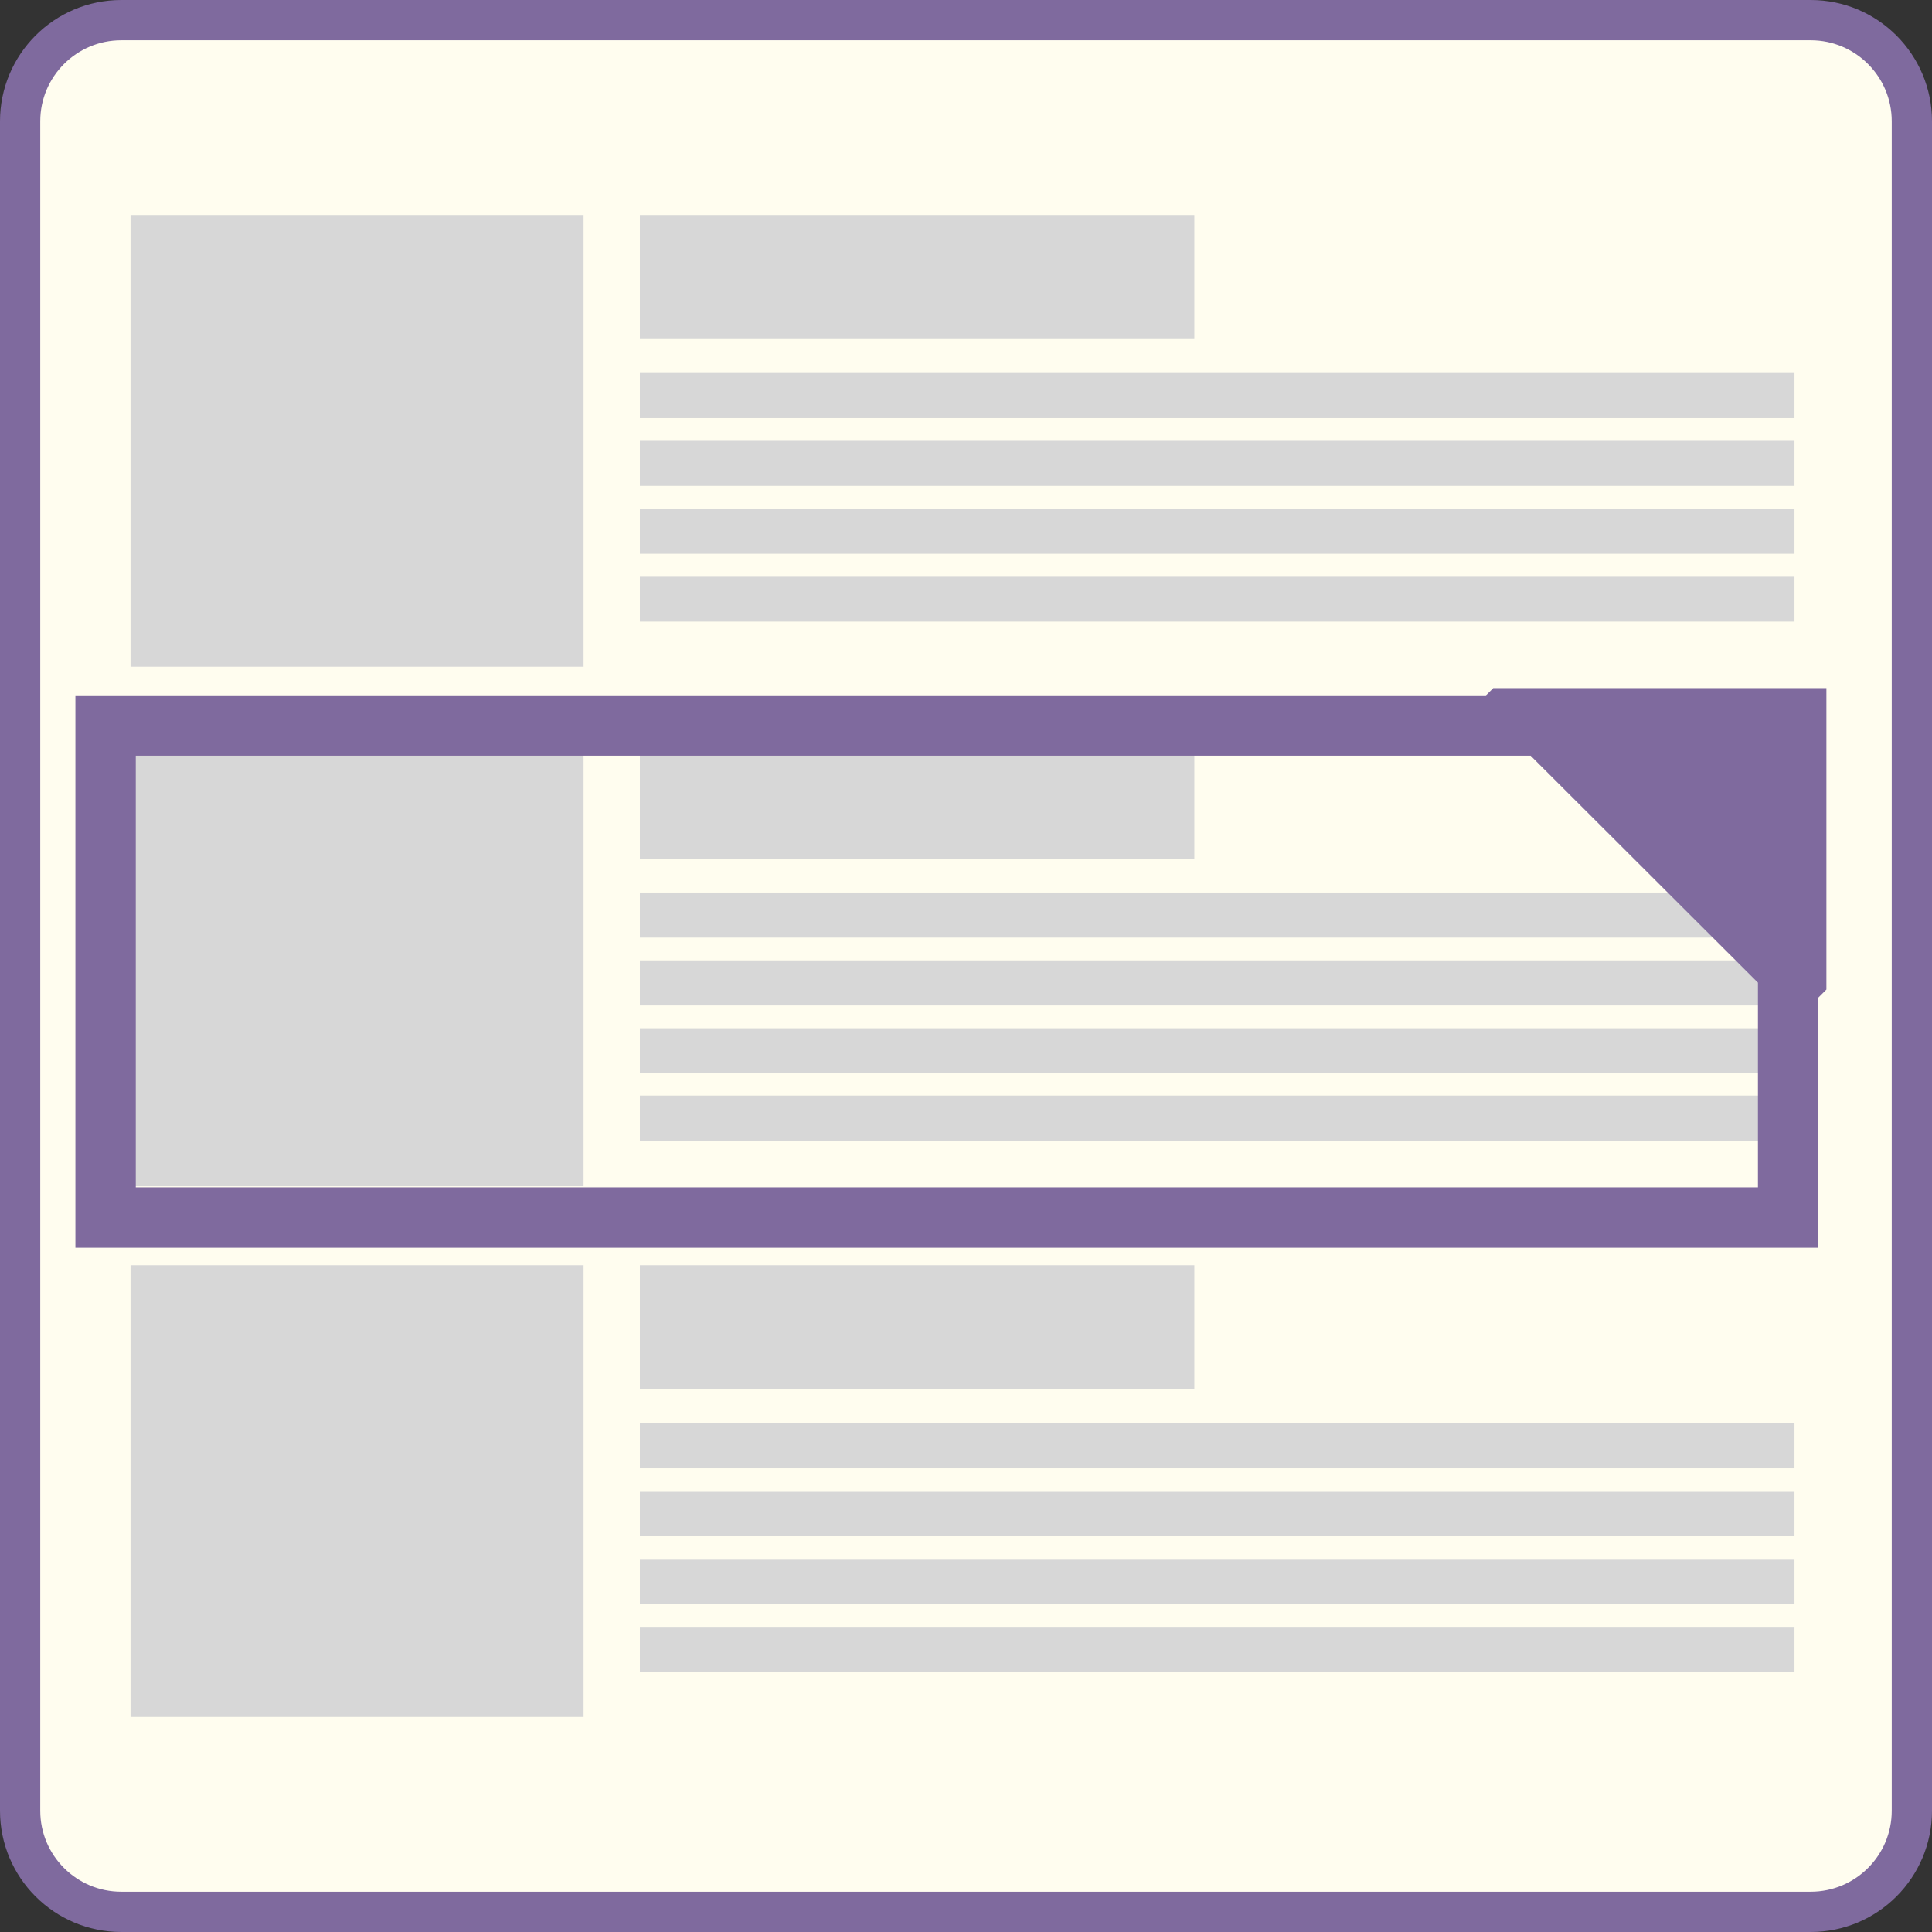 <?xml version="1.0" encoding="utf-8"?>
<!-- Generator: Adobe Illustrator 17.1.0, SVG Export Plug-In . SVG Version: 6.00 Build 0)  -->
<!DOCTYPE svg PUBLIC "-//W3C//DTD SVG 1.1//EN" "http://www.w3.org/Graphics/SVG/1.1/DTD/svg11.dtd">
<svg version="1.1" id="Layer_1" xmlns="http://www.w3.org/2000/svg" xmlns:xlink="http://www.w3.org/1999/xlink" x="0px" y="0px" width="24" height="24"
	 viewBox="0 0 96 96" style="enable-background:new 0 0 96 96;" xml:space="preserve">
<rect x="0" y="0" width="96" height="96" fill="#333333" stroke="none"/>
<path style="fill:#FFFDEF;stroke:#7F6A9E;stroke-width:2;stroke-miterlimit:10;" d="M95,89.973C95,92.749,92.749,95,89.973,95H6.027
	C3.251,95,1,92.749,1,89.973V6.027C1,3.251,3.251,1,6.027,1h83.946C92.749,1,95,3.251,95,6.027V89.973z"/>
<g>
	<path style="fill:#D7D7D7;" d="M31.795,80.838h57.372v2.239H31.795V80.838z"/>
	<path style="fill:#D7D7D7;" d="M31.795,77.466h57.372v2.239H31.795V77.466z"/>
	<path style="fill:#D7D7D7;" d="M31.795,74.094h57.372v2.239H31.795V74.094z"/>
	<path style="fill:#D7D7D7;" d="M31.795,70.722h57.372v2.239H31.795V70.722z"/>
	<path style="fill:#D7D7D7;" d="M31.795,62.871h27.551v6.164H31.795V62.871z"/>
	<path style="fill:#D7D7D7;" d="M6.487,62.871h22.511v22.445H6.487V62.871z"/>
	<path style="fill:#D7D7D7;" d="M31.795,54.441h57.372v2.266H31.795V54.441z"/>
	<path style="fill:#D7D7D7;" d="M31.795,51.095h57.372v2.239H31.795V51.095z"/>
	<path style="fill:#D7D7D7;" d="M31.795,47.723h57.372v2.239H31.795V47.723z"/>
	<path style="fill:#D7D7D7;" d="M31.795,44.351h57.372v2.239H31.795V44.351z"/>
	<path style="fill:#D7D7D7;" d="M31.795,36.501h27.551v6.164H31.795V36.501z"/>
	<path style="fill:#D7D7D7;" d="M6.487,36.501h22.511v22.445H6.487V36.501z"/>
	<path style="fill:#D7D7D7;" d="M31.795,28.624h57.372v2.266H31.795V28.624z"/>
	<path style="fill:#D7D7D7;" d="M31.795,25.278h57.372v2.239H31.795V25.278z"/>
	<path style="fill:#D7D7D7;" d="M31.795,21.906h57.372v2.239H31.795V21.906z"/>
	<path style="fill:#D7D7D7;" d="M31.795,18.534h57.372v2.239H31.795V18.534z"/>
	<path style="fill:#D7D7D7;" d="M31.795,10.684h27.551v6.164H31.795V10.684z"/>
	<path style="fill:#D7D7D7;" d="M6.487,10.684h22.511v22.445H6.487V10.684z"/>
	<g>
		<polygon style="fill:none;stroke:#7F6A9E;stroke-width:3;stroke-miterlimit:10;" points="87.874,47.231 77.126,36.501 
			77.574,36.053 5.247,36.053 5.247,60.5 88.851,60.5 88.851,46.256 		"/>
		<polygon style="fill:#7F6A9E;" points="89.32,50.601 90.753,49.17 90.753,34.193 74.2,34.193 73.541,34.85 		"/>
	</g>
</g>
</svg>
